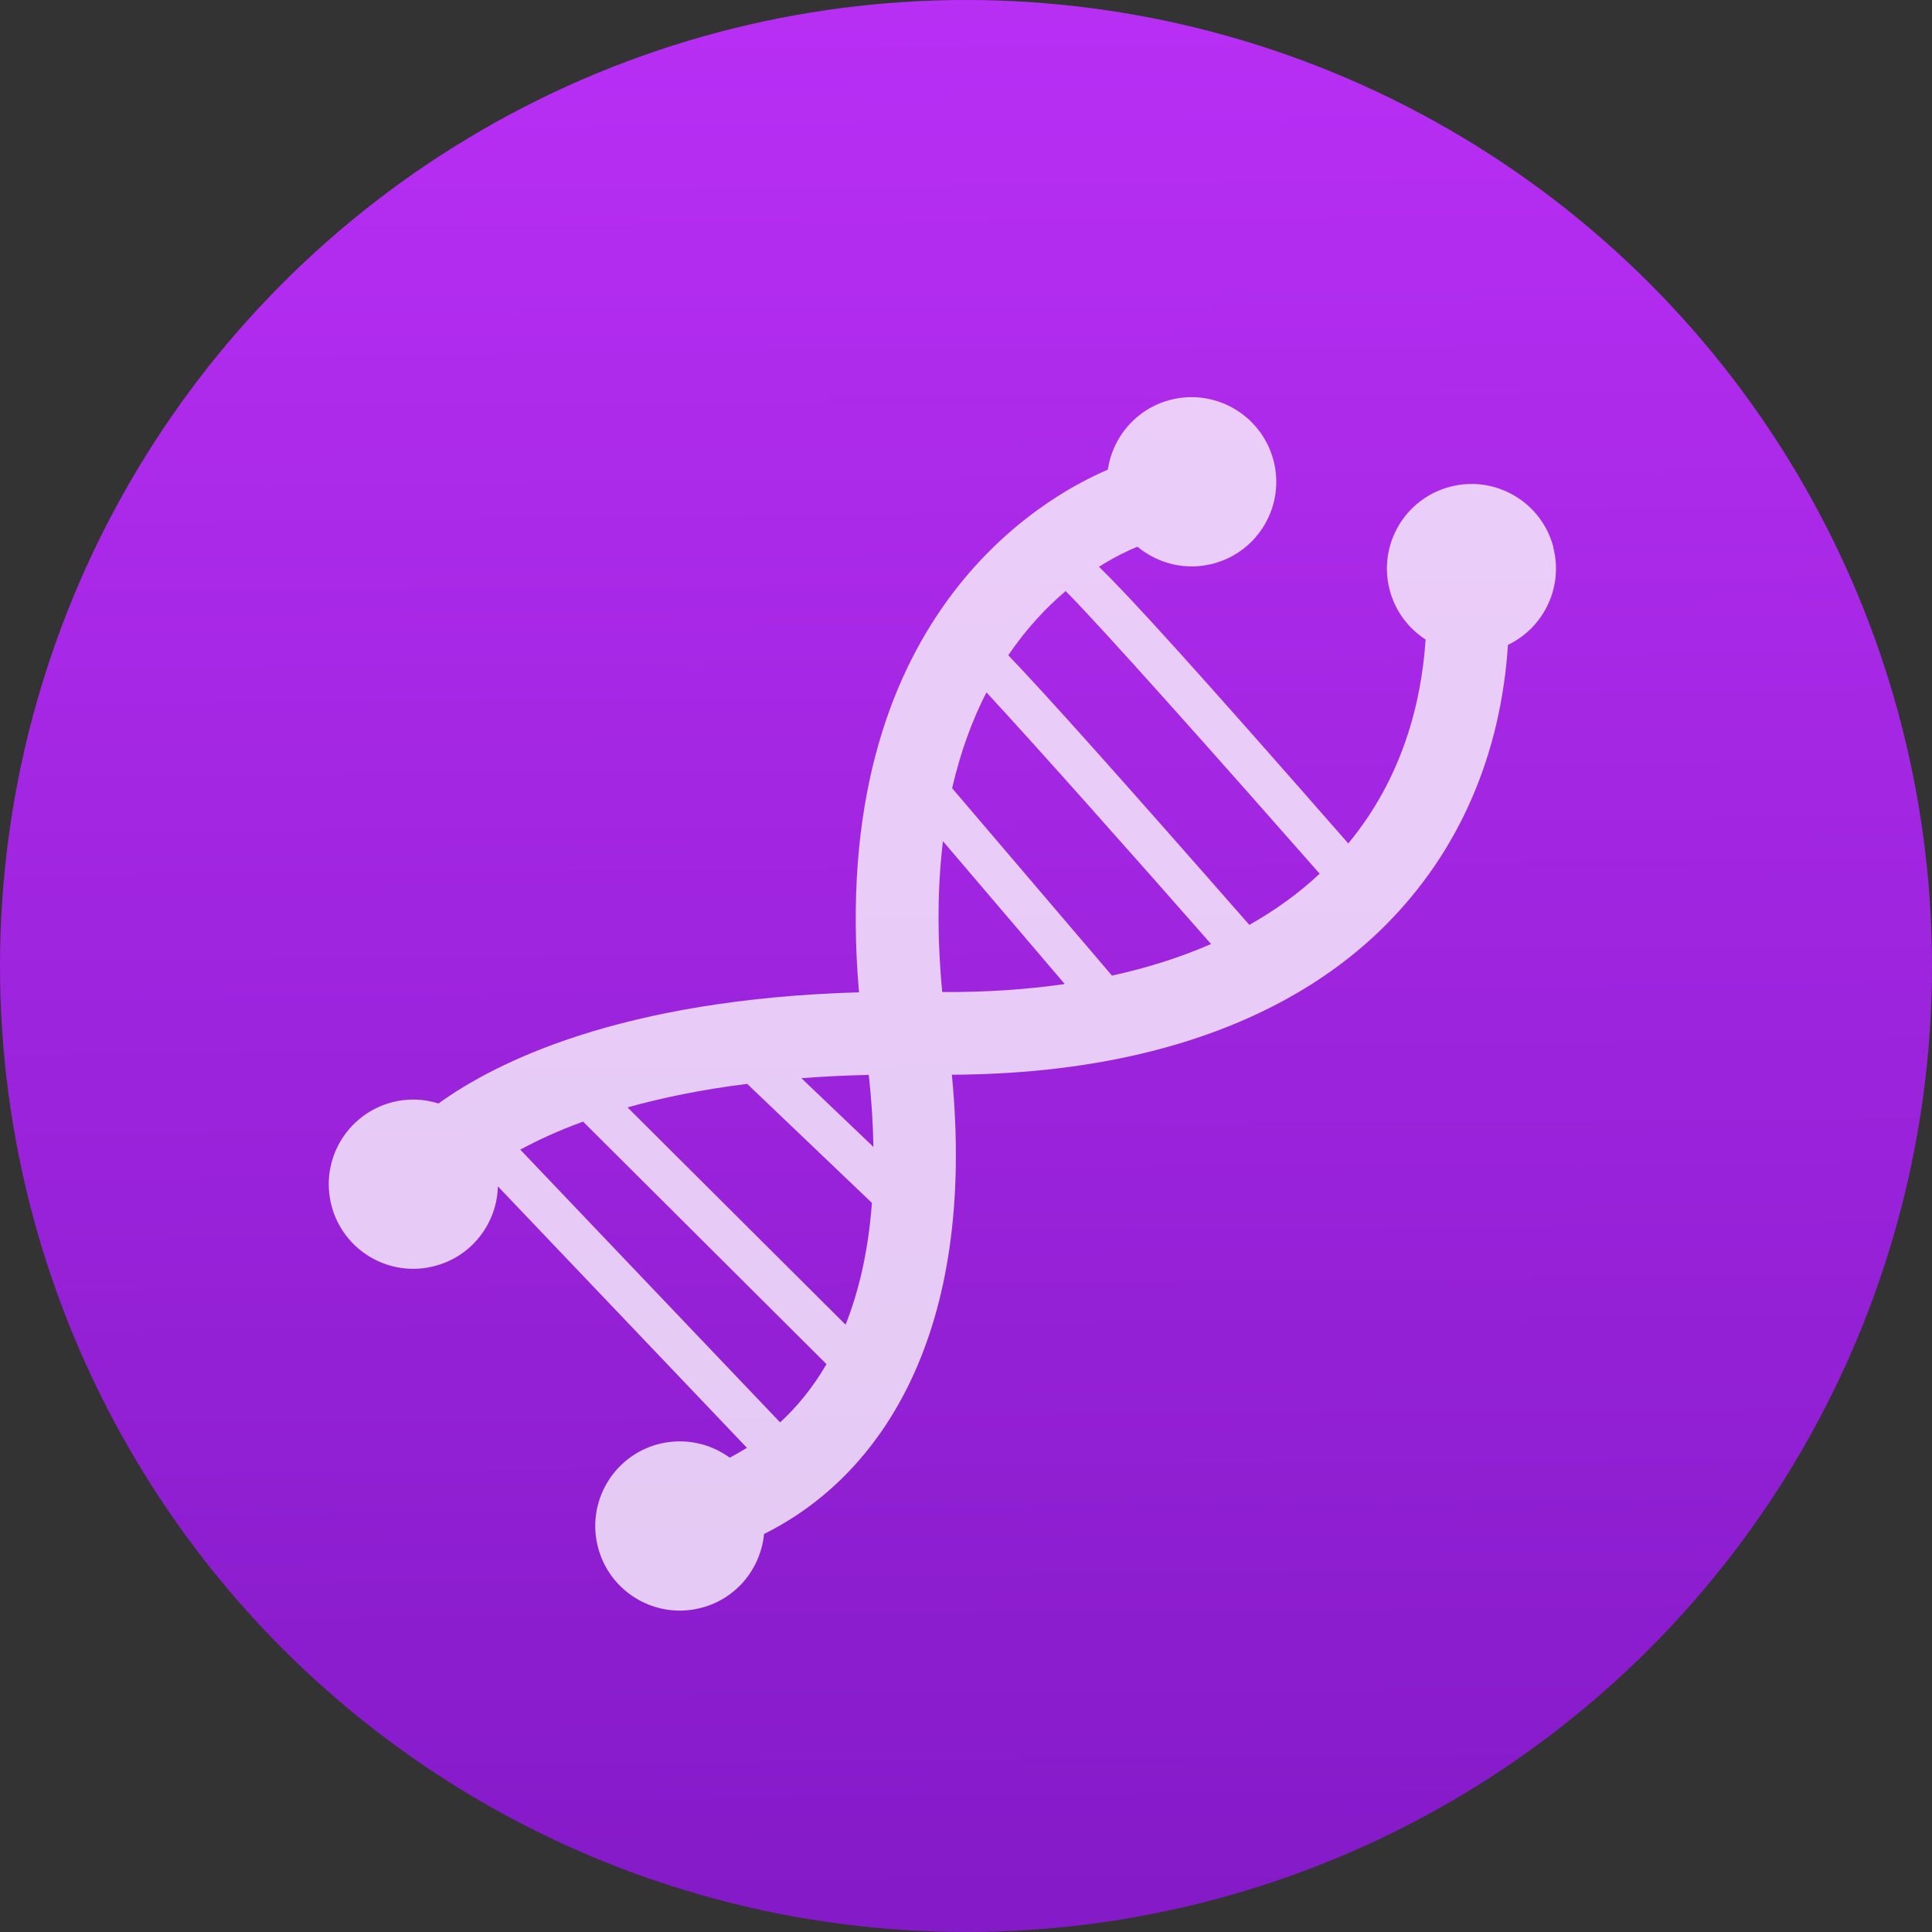 <svg viewBox="0 0 48 48" xmlns="http://www.w3.org/2000/svg"><rect x="0" y="0" width="48" height="48" fill="#333333" stroke="none"/><defs><linearGradient id="a" x1="25.07" x2="24.64" y1="47.78" y2="-.428" gradientUnits="userSpaceOnUse"><stop stop-color="#841ac8" offset="0"/><stop stop-color="#b92ff5" offset="1"/></linearGradient></defs><circle cx="24" cy="24" r="24" fill="url(#a)"/><path transform="matrix(.956 0 0 .956 8.172 9.696)" d="m31.821 4.074c-.31-1.174-1.511-1.875-2.685-1.566-1.176.309-1.877 1.511-1.568 2.686.146.551.488.996.933 1.284-.107 1.614-.588 3.58-2.01 5.299-4-4.569-5.696-6.434-6.479-7.189.418-.265.771-.43 1-.523.529.44 1.254.629 1.97.44 1.173-.309 1.875-1.512 1.565-2.685-.311-1.175-1.514-1.877-2.687-1.569-.881.232-1.495.966-1.618 1.813-1.656.703-7.309 3.832-6.466 13.582-6.191.18-9.447 1.819-10.928 2.889-.381-.12-.798-.139-1.213-.03-1.174.312-1.875 1.512-1.567 2.688.31 1.175 1.512 1.877 2.686 1.565.968-.254 1.614-1.117 1.637-2.069l6.472 6.794c-.152.094-.301.181-.446.257-.516-.376-1.19-.525-1.856-.353-1.174.31-1.876 1.513-1.567 2.688.31 1.175 1.512 1.877 2.687 1.566.916-.24 1.541-1.026 1.627-1.918 3.03-1.504 5.535-5.198 4.881-11.935 1.943-.009 3.734-.228 5.343-.651 2.406-.633 4.406-1.716 5.921-3.229 1.911-1.911 3-4.414 3.188-7.291.932-.448 1.449-1.506 1.175-2.543m-20.09 22.749l-6.753-7.088c.433-.235.97-.487 1.632-.729l6.326 6.303c-.362.623-.777 1.119-1.205 1.514m1.701-2.539l-5.667-5.647c.871-.244 1.902-.461 3.11-.612l3.242 3.094c-.095 1.261-.342 2.304-.685 3.165m-1.148-6.406c.552-.043 1.135-.072 1.751-.086.073.666.111 1.289.121 1.872l-1.872-1.786m3.66-2.239c-.141-1.48-.119-2.781.019-3.92l3.165 3.712c-.996.144-2.06.214-3.184.208m4.411-.427l-4.154-4.87c.222-.963.531-1.787.892-2.491 1.349 1.457 3.855 4.284 5.838 6.54-.788.344-1.649.618-2.576.821m3.572-1.316c-3.516-4.01-5.31-6.01-6.267-7.01.479-.703.997-1.25 1.491-1.667.847.837 4.134 4.537 6.602 7.345-.535.502-1.148.946-1.826 1.329" fill="#fff" fill-opacity=".85" opacity=".9"/></svg>
